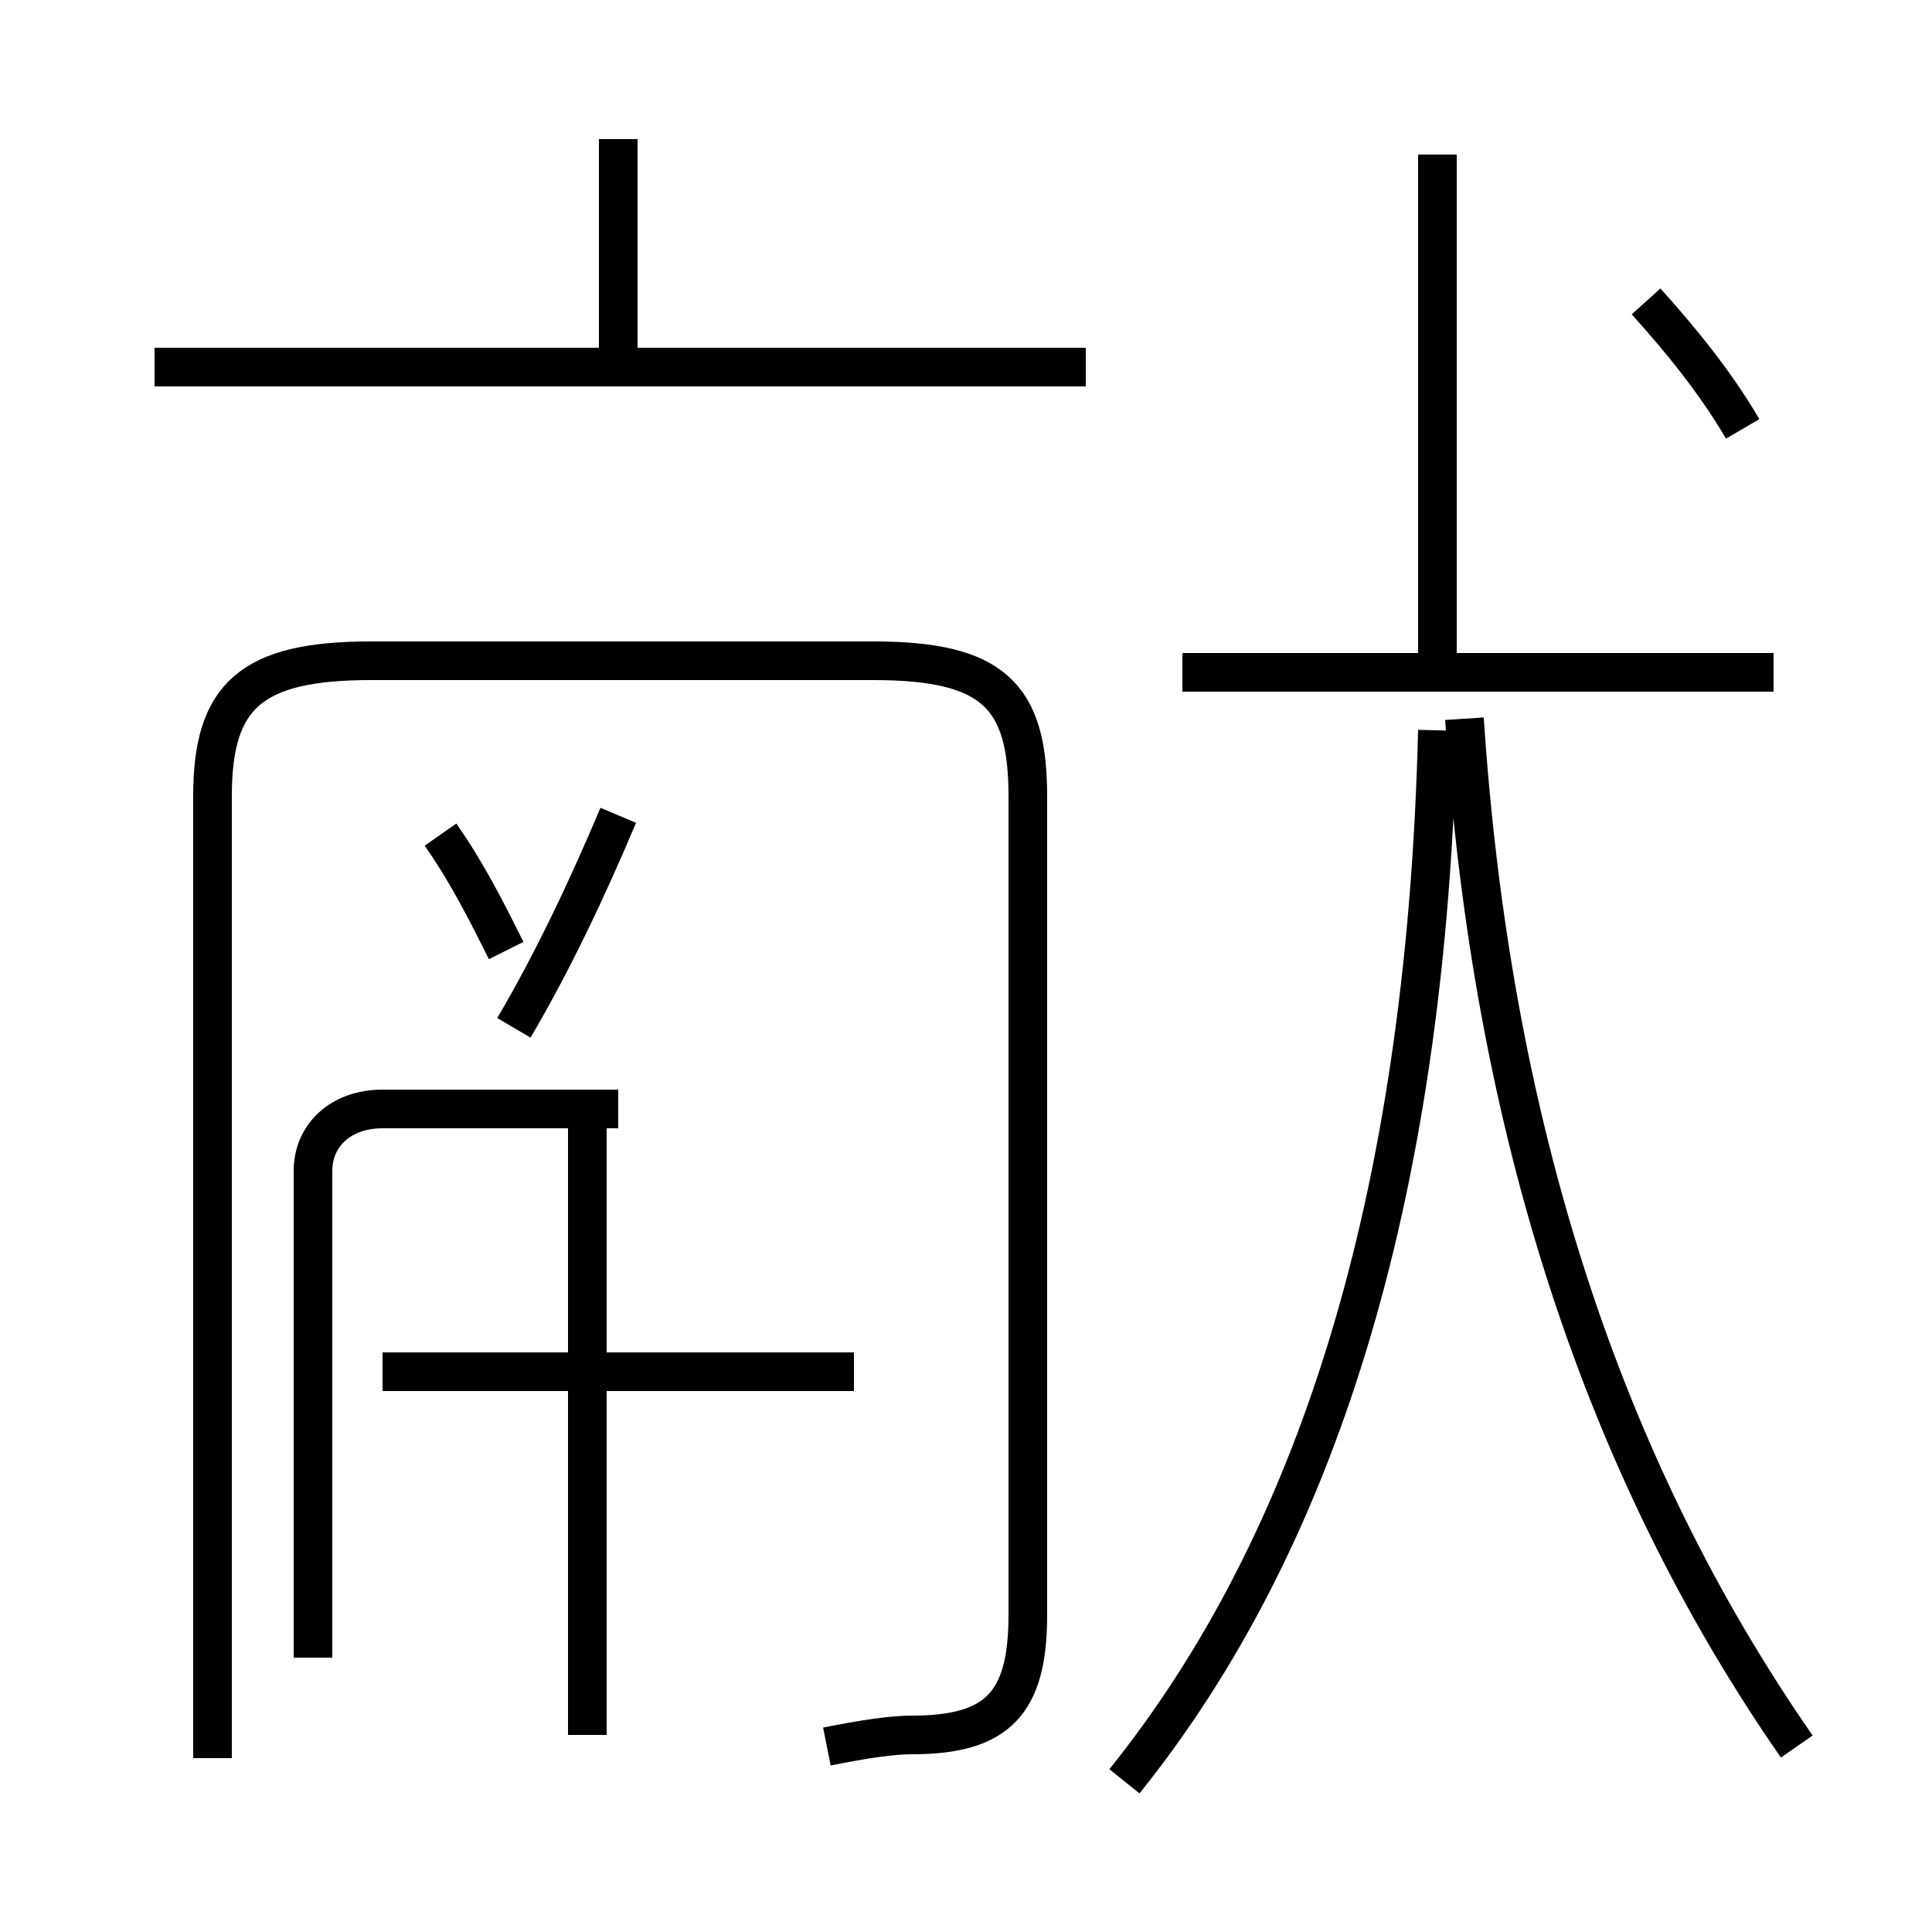 <?xml version='1.0' encoding='utf8'?>
<svg viewBox="0.0 -6.0 50.0 50.0" version="1.1" xmlns="http://www.w3.org/2000/svg">
<rect x="0.0" y="-6.0" width="50.0" height="50.0" fill="#808080" stroke="none"/>
<rect x="-1000" y="-1000" width="2000" height="2000" stroke="white" fill="white"/>
<g style="fill:white;stroke:#000000;  stroke-width:1">
<path d="M 29.1 2.1 C 34.0 -4.0 36.9 -12.8 37.2 -25.1 M 5.5 1.5 L 5.5 -23.4 C 5.5 -26.0 6.5 -26.9 9.6 -26.9 L 22.6 -26.9 C 25.7 -26.9 26.6 -26.0 26.6 -23.4 L 26.6 -2.2 C 26.6 0.1 25.8 0.9 23.6 0.9 C 23.1 0.9 22.4 1.0 21.4 1.2 M 15.2 0.9 L 15.2 -15.2 M 22.1 -8.5 L 9.9 -8.5 M 13.1 -19.4 C 12.6 -20.4 12.1 -21.4 11.4 -22.4 M 16.0 -15.3 L 9.9 -15.3 C 8.8 -15.3 8.1 -14.6 8.1 -13.7 L 8.1 -1.1 M 16.0 -22.9 C 15.2 -21.0 14.3 -19.1 13.3 -17.4 M 16.0 -34.5 L 16.0 -40.4 M 28.1 -34.5 L 4.0 -34.5 M 46.5 1.2 C 41.5 -6.0 38.6 -14.8 37.9 -25.4 M 45.9 -26.6 L 30.6 -26.6 M 37.2 -26.6 L 37.2 -40.0 M 45.1 -32.9 C 44.4 -34.1 43.5 -35.2 42.6 -36.2" transform="translate(0.0, 38.0)" />
</g>
</svg>